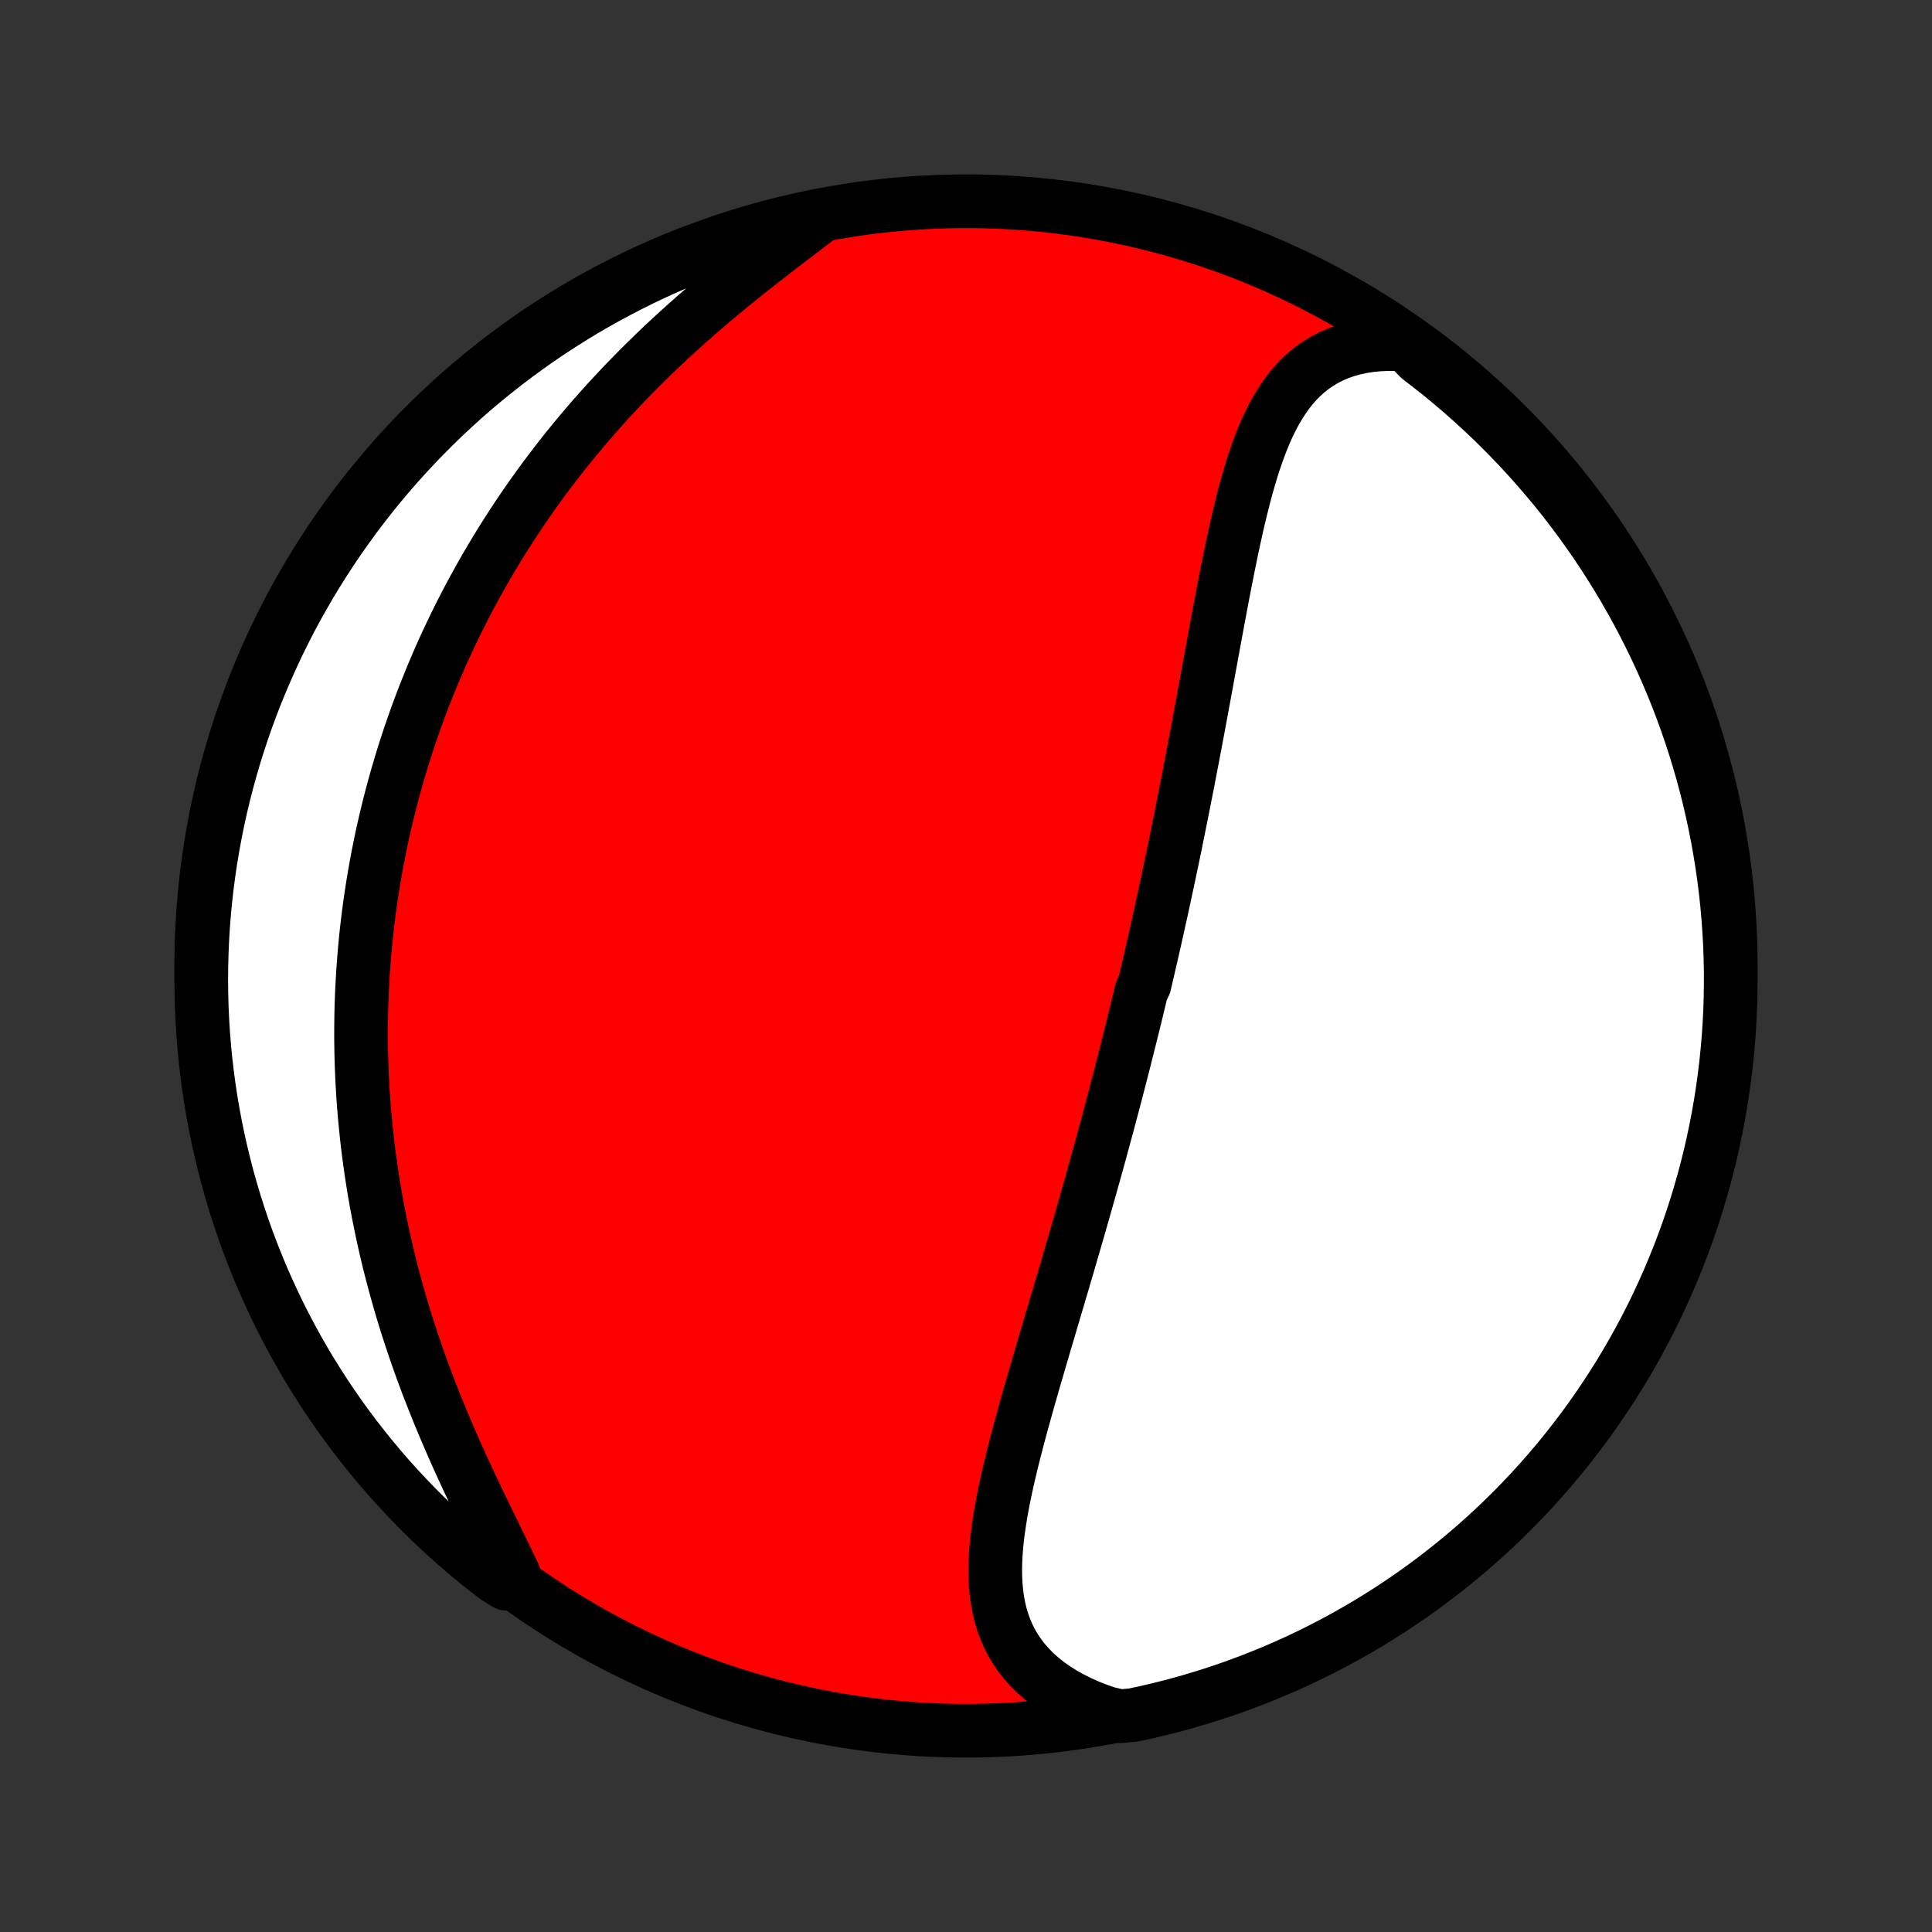 <?xml version="1.0" encoding="utf-8" standalone="no"?>
<!DOCTYPE svg PUBLIC "-//W3C//DTD SVG 1.1//EN"
  "http://www.w3.org/Graphics/SVG/1.1/DTD/svg11.dtd">
<!-- Created with matplotlib (http://matplotlib.org/) -->
<svg height="72pt" version="1.1" viewBox="0 0 72 72" width="72pt" xmlns="http://www.w3.org/2000/svg" xmlns:xlink="http://www.w3.org/1999/xlink">
 <rect x="0" y="0" width="72" height="72" fill="#333333" stroke="none"/>
 <defs>
  <style type="text/css">
*{stroke-linecap:butt;stroke-linejoin:round;}
  </style>
 </defs>
 <g id="figure_1">
  <g id="patch_1">
   <path d="
M0 72
L72 72
L72 0
L0 0
z
" style="fill:none;"/>
  </g>
  <g id="axes_1">
   <g id="PatchCollection_1">
    <defs>
     <path d="
M36 -7.5
C43.558 -7.5 50.808 -10.503 56.153 -15.848
C61.497 -21.192 64.5 -28.442 64.5 -36
C64.5 -43.558 61.497 -50.808 56.153 -56.153
C50.808 -61.497 43.558 -64.5 36 -64.5
C28.442 -64.5 21.192 -61.497 15.848 -56.153
C10.503 -50.808 7.5 -43.558 7.5 -36
C7.5 -28.442 10.503 -21.192 15.848 -15.848
C21.192 -10.503 28.442 -7.5 36 -7.5
z
" id="C0_0_a811fe30f3"/>
     <path d="
M52.408 -59.156
L52.055 -59.175
L51.711 -59.177
L51.378 -59.162
L51.056 -59.13
L50.746 -59.082
L50.447 -59.017
L50.161 -58.936
L49.888 -58.84
L49.627 -58.728
L49.378 -58.601
L49.142 -58.46
L48.919 -58.306
L48.707 -58.138
L48.507 -57.958
L48.318 -57.766
L48.14 -57.562
L47.973 -57.349
L47.815 -57.125
L47.666 -56.892
L47.525 -56.651
L47.392 -56.402
L47.267 -56.146
L47.149 -55.883
L47.037 -55.615
L46.931 -55.34
L46.83 -55.061
L46.734 -54.778
L46.642 -54.49
L46.555 -54.2
L46.471 -53.906
L46.39 -53.609
L46.313 -53.31
L46.238 -53.009
L46.165 -52.706
L46.095 -52.403
L46.027 -52.098
L45.96 -51.792
L45.895 -51.485
L45.832 -51.179
L45.77 -50.872
L45.709 -50.565
L45.648 -50.258
L45.589 -49.952
L45.531 -49.647
L45.473 -49.341
L45.416 -49.037
L45.36 -48.733
L45.304 -48.431
L45.248 -48.129
L45.193 -47.829
L45.138 -47.53
L45.084 -47.231
L45.029 -46.935
L44.975 -46.639
L44.921 -46.345
L44.867 -46.052
L44.813 -45.761
L44.76 -45.471
L44.706 -45.182
L44.653 -44.895
L44.599 -44.609
L44.546 -44.325
L44.492 -44.042
L44.439 -43.76
L44.385 -43.48
L44.331 -43.201
L44.278 -42.923
L44.224 -42.647
L44.17 -42.373
L44.116 -42.099
L44.062 -41.827
L44.008 -41.556
L43.954 -41.286
L43.9 -41.017
L43.845 -40.749
L43.791 -40.483
L43.736 -40.217
L43.681 -39.953
L43.626 -39.689
L43.57 -39.426
L43.515 -39.164
L43.459 -38.904
L43.403 -38.644
L43.347 -38.384
L43.291 -38.126
L43.234 -37.867
L43.177 -37.61
L43.12 -37.353
L43.063 -37.097
L43.005 -36.841
L42.947 -36.586
L42.889 -36.331
L42.83 -36.077
L42.771 -35.822
L42.712 -35.569
L42.653 -35.315
L42.533 -35.061
L42.472 -34.808
L42.411 -34.554
L42.35 -34.301
L42.288 -34.047
L42.226 -33.794
L42.163 -33.54
L42.1 -33.287
L42.036 -33.033
L41.972 -32.778
L41.908 -32.524
L41.843 -32.269
L41.778 -32.014
L41.712 -31.758
L41.645 -31.502
L41.578 -31.245
L41.511 -30.988
L41.443 -30.73
L41.374 -30.472
L41.305 -30.213
L41.235 -29.953
L41.164 -29.692
L41.093 -29.431
L41.022 -29.168
L40.95 -28.905
L40.877 -28.641
L40.803 -28.376
L40.729 -28.11
L40.654 -27.842
L40.578 -27.574
L40.502 -27.305
L40.425 -27.034
L40.348 -26.762
L40.27 -26.49
L40.191 -26.216
L40.111 -25.94
L40.031 -25.664
L39.95 -25.386
L39.869 -25.107
L39.787 -24.826
L39.704 -24.544
L39.621 -24.261
L39.537 -23.977
L39.452 -23.691
L39.367 -23.404
L39.282 -23.115
L39.196 -22.825
L39.11 -22.534
L39.024 -22.242
L38.937 -21.948
L38.85 -21.653
L38.763 -21.357
L38.676 -21.06
L38.589 -20.761
L38.502 -20.462
L38.416 -20.161
L38.33 -19.86
L38.245 -19.558
L38.16 -19.255
L38.077 -18.951
L37.994 -18.646
L37.913 -18.341
L37.834 -18.036
L37.756 -17.731
L37.681 -17.425
L37.608 -17.119
L37.538 -16.814
L37.471 -16.508
L37.408 -16.203
L37.349 -15.899
L37.295 -15.596
L37.246 -15.294
L37.202 -14.993
L37.164 -14.693
L37.134 -14.395
L37.111 -14.099
L37.096 -13.806
L37.09 -13.514
L37.093 -13.226
L37.107 -12.94
L37.133 -12.658
L37.17 -12.38
L37.22 -12.105
L37.284 -11.835
L37.362 -11.57
L37.455 -11.309
L37.564 -11.054
L37.689 -10.805
L37.831 -10.562
L37.991 -10.326
L38.168 -10.097
L38.363 -9.876
L38.575 -9.662
L38.806 -9.456
L39.054 -9.259
L39.32 -9.071
L39.603 -8.893
L39.902 -8.725
L40.218 -8.566
L40.548 -8.418
L40.894 -8.281
L41.254 -8.155
L41.751 -8.04
L42.237 -8.086
L42.722 -8.191
L43.204 -8.304
L43.684 -8.425
L44.162 -8.555
L44.637 -8.694
L45.11 -8.84
L45.58 -8.995
L46.047 -9.158
L46.511 -9.33
L46.971 -9.509
L47.429 -9.696
L47.883 -9.892
L48.333 -10.095
L48.78 -10.307
L49.222 -10.526
L49.661 -10.753
L50.095 -10.987
L50.525 -11.23
L50.951 -11.479
L51.372 -11.737
L51.789 -12.001
L52.2 -12.273
L52.607 -12.552
L53.009 -12.839
L53.406 -13.132
L53.797 -13.432
L54.182 -13.739
L54.563 -14.053
L54.937 -14.374
L55.306 -14.701
L55.669 -15.035
L56.026 -15.375
L56.377 -15.722
L56.721 -16.074
L57.06 -16.433
L57.392 -16.798
L57.717 -17.168
L58.036 -17.544
L58.348 -17.926
L58.653 -18.314
L58.952 -18.706
L59.243 -19.104
L59.527 -19.507
L59.804 -19.916
L60.074 -20.328
L60.337 -20.746
L60.592 -21.169
L60.84 -21.596
L61.08 -22.027
L61.312 -22.463
L61.537 -22.903
L61.754 -23.346
L61.963 -23.794
L62.164 -24.245
L62.357 -24.7
L62.543 -25.159
L62.72 -25.62
L62.889 -26.085
L63.05 -26.553
L63.202 -27.024
L63.346 -27.497
L63.482 -27.973
L63.61 -28.451
L63.729 -28.932
L63.84 -29.415
L63.942 -29.9
L64.035 -30.387
L64.121 -30.875
L64.197 -31.366
L64.265 -31.857
L64.325 -32.35
L64.375 -32.844
L64.418 -33.339
L64.451 -33.834
L64.476 -34.33
L64.492 -34.827
L64.499 -35.324
L64.498 -35.822
L64.488 -36.319
L64.47 -36.816
L64.442 -37.313
L64.406 -37.81
L64.362 -38.306
L64.309 -38.802
L64.247 -39.296
L64.177 -39.79
L64.097 -40.282
L64.01 -40.773
L63.914 -41.263
L63.809 -41.751
L63.696 -42.237
L63.575 -42.722
L63.445 -43.204
L63.306 -43.684
L63.16 -44.162
L63.005 -44.637
L62.842 -45.11
L62.67 -45.58
L62.491 -46.047
L62.304 -46.511
L62.108 -46.971
L61.905 -47.429
L61.693 -47.883
L61.474 -48.333
L61.247 -48.78
L61.013 -49.222
L60.77 -49.661
L60.521 -50.095
L60.263 -50.525
L59.999 -50.951
L59.727 -51.372
L59.448 -51.789
L59.161 -52.2
L58.868 -52.607
L58.568 -53.009
L58.261 -53.406
L57.947 -53.797
L57.626 -54.182
L57.298 -54.563
L56.965 -54.937
L56.625 -55.306
L56.278 -55.669
L55.926 -56.026
L55.567 -56.377
L55.202 -56.721
L54.832 -57.06
L54.456 -57.392
L54.074 -57.717
L53.687 -58.036
L53.294 -58.348
L52.896 -58.653
z
" id="C0_1_c3df790349"/>
     <path d="
M30.422 -63.824
L30.11 -63.586
L29.794 -63.344
L29.474 -63.1
L29.151 -62.853
L28.827 -62.603
L28.5 -62.35
L28.173 -62.094
L27.846 -61.835
L27.52 -61.574
L27.194 -61.309
L26.87 -61.042
L26.548 -60.772
L26.229 -60.499
L25.912 -60.225
L25.598 -59.947
L25.288 -59.668
L24.981 -59.387
L24.678 -59.103
L24.38 -58.818
L24.085 -58.531
L23.795 -58.243
L23.51 -57.953
L23.229 -57.662
L22.953 -57.369
L22.681 -57.076
L22.415 -56.781
L22.153 -56.486
L21.896 -56.19
L21.644 -55.893
L21.397 -55.596
L21.155 -55.298
L20.918 -54.999
L20.686 -54.701
L20.458 -54.402
L20.235 -54.103
L20.017 -53.803
L19.804 -53.504
L19.595 -53.205
L19.391 -52.905
L19.191 -52.606
L18.996 -52.306
L18.805 -52.007
L18.618 -51.708
L18.436 -51.409
L18.258 -51.111
L18.084 -50.812
L17.914 -50.514
L17.748 -50.215
L17.586 -49.918
L17.427 -49.62
L17.273 -49.322
L17.122 -49.025
L16.975 -48.728
L16.832 -48.431
L16.692 -48.134
L16.555 -47.838
L16.422 -47.541
L16.293 -47.245
L16.167 -46.949
L16.044 -46.653
L15.924 -46.357
L15.807 -46.061
L15.694 -45.765
L15.583 -45.469
L15.476 -45.173
L15.372 -44.876
L15.27 -44.58
L15.172 -44.284
L15.076 -43.987
L14.983 -43.69
L14.894 -43.393
L14.807 -43.095
L14.722 -42.797
L14.641 -42.499
L14.562 -42.2
L14.486 -41.901
L14.413 -41.601
L14.342 -41.301
L14.274 -41
L14.209 -40.699
L14.146 -40.396
L14.086 -40.093
L14.029 -39.789
L13.974 -39.485
L13.922 -39.179
L13.873 -38.873
L13.826 -38.565
L13.782 -38.257
L13.741 -37.947
L13.702 -37.636
L13.666 -37.325
L13.633 -37.011
L13.602 -36.697
L13.575 -36.381
L13.55 -36.064
L13.528 -35.746
L13.509 -35.426
L13.492 -35.105
L13.479 -34.782
L13.468 -34.457
L13.461 -34.131
L13.457 -33.803
L13.455 -33.473
L13.457 -33.142
L13.462 -32.809
L13.47 -32.474
L13.482 -32.138
L13.496 -31.799
L13.515 -31.459
L13.536 -31.116
L13.561 -30.772
L13.59 -30.425
L13.623 -30.077
L13.659 -29.727
L13.698 -29.375
L13.742 -29.02
L13.79 -28.664
L13.841 -28.306
L13.897 -27.945
L13.956 -27.583
L14.02 -27.219
L14.088 -26.853
L14.161 -26.485
L14.238 -26.114
L14.319 -25.743
L14.404 -25.369
L14.494 -24.994
L14.589 -24.617
L14.688 -24.239
L14.793 -23.859
L14.901 -23.477
L15.014 -23.095
L15.132 -22.711
L15.255 -22.327
L15.382 -21.941
L15.514 -21.555
L15.65 -21.168
L15.791 -20.781
L15.936 -20.393
L16.086 -20.006
L16.239 -19.619
L16.396 -19.232
L16.557 -18.846
L16.722 -18.461
L16.889 -18.076
L17.059 -17.694
L17.232 -17.313
L17.407 -16.934
L17.584 -16.557
L17.761 -16.183
L17.939 -15.811
L18.117 -15.443
L18.295 -15.079
L18.471 -14.717
L18.645 -14.361
L18.816 -14.008
L18.983 -13.661
L19.146 -13.318
L18.866 -12.98
L18.471 -13.225
L18.082 -13.528
L17.698 -13.837
L17.319 -14.153
L16.947 -14.476
L16.579 -14.805
L16.218 -15.141
L15.863 -15.483
L15.514 -15.832
L15.172 -16.186
L14.835 -16.547
L14.505 -16.913
L14.182 -17.285
L13.866 -17.663
L13.556 -18.047
L13.252 -18.436
L12.956 -18.83
L12.667 -19.23
L12.385 -19.635
L12.11 -20.044
L11.843 -20.459
L11.582 -20.878
L11.329 -21.302
L11.084 -21.73
L10.847 -22.163
L10.617 -22.6
L10.394 -23.041
L10.18 -23.486
L9.973 -23.935
L9.774 -24.387
L9.584 -24.843
L9.401 -25.303
L9.226 -25.765
L9.06 -26.231
L8.902 -26.7
L8.752 -27.172
L8.61 -27.646
L8.477 -28.123
L8.352 -28.602
L8.236 -29.083
L8.127 -29.567
L8.028 -30.052
L7.937 -30.54
L7.854 -31.029
L7.78 -31.519
L7.715 -32.011
L7.658 -32.504
L7.61 -32.999
L7.571 -33.494
L7.54 -33.989
L7.518 -34.486
L7.505 -34.983
L7.5 -35.48
L7.504 -35.977
L7.517 -36.475
L7.538 -36.972
L7.568 -37.469
L7.606 -37.966
L7.654 -38.462
L7.71 -38.957
L7.774 -39.451
L7.847 -39.944
L7.929 -40.436
L8.019 -40.927
L8.118 -41.416
L8.225 -41.904
L8.341 -42.389
L8.465 -42.873
L8.598 -43.355
L8.739 -43.834
L8.888 -44.311
L9.045 -44.786
L9.211 -45.257
L9.385 -45.726
L9.567 -46.193
L9.757 -46.655
L9.955 -47.115
L10.161 -47.571
L10.374 -48.024
L10.596 -48.473
L10.825 -48.919
L11.062 -49.36
L11.307 -49.797
L11.559 -50.23
L11.819 -50.659
L12.086 -51.084
L12.36 -51.503
L12.641 -51.918
L12.93 -52.328
L13.225 -52.734
L13.528 -53.134
L13.837 -53.529
L14.153 -53.918
L14.476 -54.302
L14.805 -54.681
L15.141 -55.053
L15.483 -55.42
L15.832 -55.782
L16.186 -56.137
L16.547 -56.486
L16.913 -56.828
L17.285 -57.165
L17.663 -57.495
L18.047 -57.818
L18.436 -58.135
L18.83 -58.444
L19.23 -58.748
L19.635 -59.044
L20.044 -59.333
L20.459 -59.615
L20.878 -59.89
L21.302 -60.157
L21.73 -60.418
L22.163 -60.67
L22.6 -60.916
L23.041 -61.153
L23.486 -61.383
L23.935 -61.606
L24.387 -61.82
L24.843 -62.027
L25.303 -62.226
L25.765 -62.416
L26.231 -62.599
L26.7 -62.773
L27.172 -62.94
L27.646 -63.098
L28.123 -63.248
L28.602 -63.39
L29.083 -63.523
L29.567 -63.648
z
" id="C0_2_8a53069023"/>
    </defs>
    <g clip-path="url(#p1bffca34e9)">
     <use style="fill:#ff0000;stroke:#000000;stroke-width:2.0;" x="0.0" xlink:href="#C0_0_a811fe30f3" y="72.0"/>
    </g>
    <g clip-path="url(#p1bffca34e9)">
     <use style="fill:#ffffff;stroke:#000000;stroke-width:2.0;" x="0.0" xlink:href="#C0_1_c3df790349" y="72.0"/>
    </g>
    <g clip-path="url(#p1bffca34e9)">
     <use style="fill:#ffffff;stroke:#000000;stroke-width:2.0;" x="0.0" xlink:href="#C0_2_8a53069023" y="72.0"/>
    </g>
   </g>
  </g>
 </g>
 <defs>
  <clipPath id="p1bffca34e9">
   <rect height="72.0" width="72.0" x="0.0" y="0.0"/>
  </clipPath>
 </defs>
</svg>
